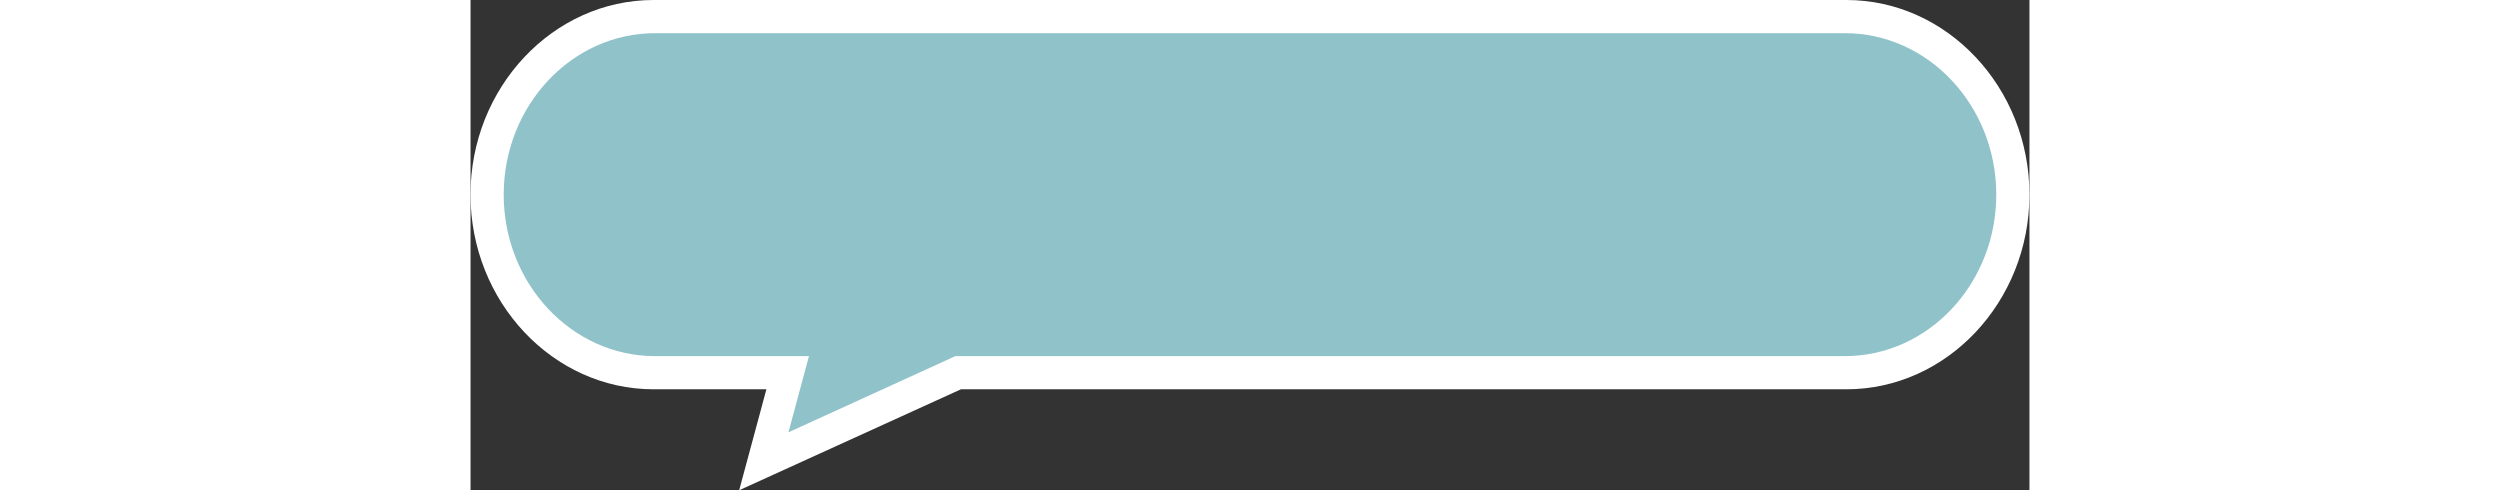 <svg xmlns="http://www.w3.org/2000/svg" width="265.65" height="52.095" viewBox="0 0 165.65 52.095"><rect x="0" y="0" width="165.65" height="52.095" fill="#333333" stroke="none"/><defs><style>.a{fill:#fff;}.b{fill:#90c2ca;}</style></defs><path class="a" d="M1252.4,1485.539h126.754c10.7,0,19.448,9.307,19.448,20.683h0c0,11.376-8.752,20.683-19.448,20.683h-94.088l-23.567,10.728,2.893-10.728H1252.4c-10.7,0-19.448-9.308-19.448-20.683h0C1232.955,1494.846,1241.707,1485.539,1252.4,1485.539Z" transform="translate(-1232.955 -1485.539)"/><path class="b" d="M1284.031,1538.495h-16.346c-8.873,0-16.092-7.7-16.092-17.159s7.219-17.159,16.092-17.159H1394.1c8.873,0,16.092,7.7,16.092,17.159s-7.219,17.159-16.092,17.159h-94.517l-17.732,8.094Z" transform="translate(-1248.069 -1500.652)"/></svg>